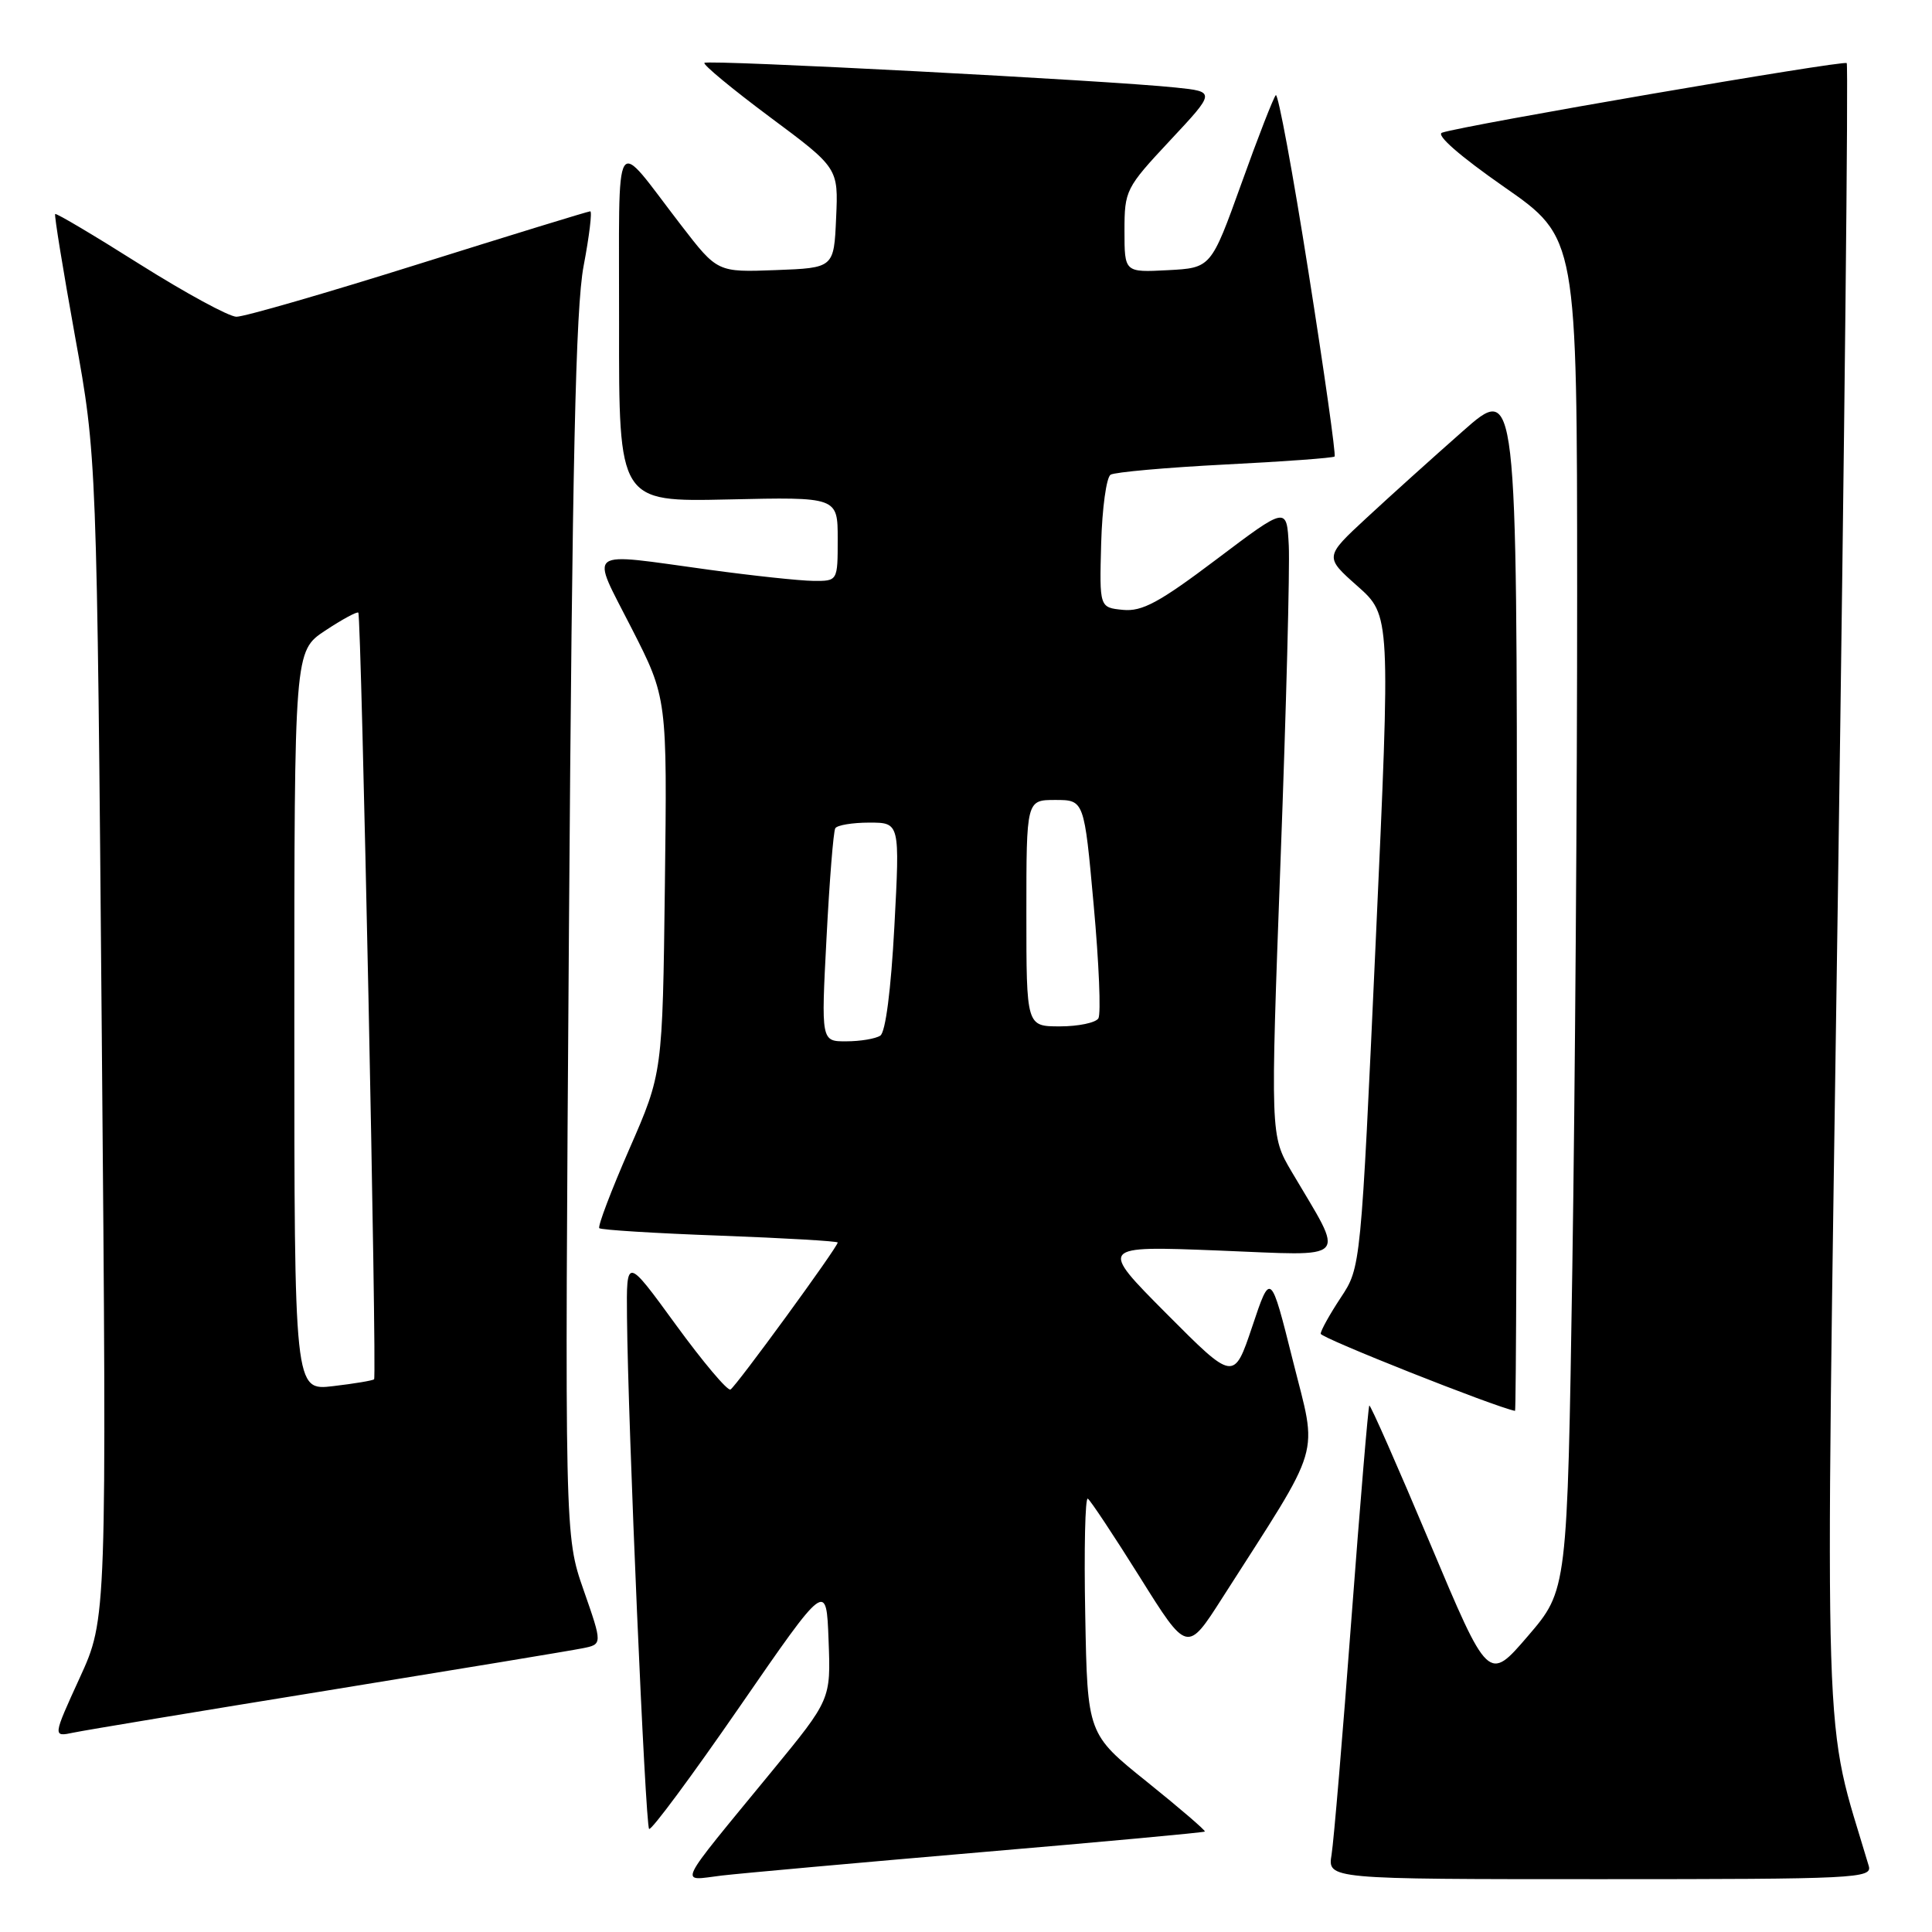 <?xml version="1.0" encoding="UTF-8" standalone="no"?>
<!DOCTYPE svg PUBLIC "-//W3C//DTD SVG 1.1//EN" "http://www.w3.org/Graphics/SVG/1.1/DTD/svg11.dtd" >
<svg xmlns="http://www.w3.org/2000/svg" xmlns:xlink="http://www.w3.org/1999/xlink" version="1.1" viewBox="0 0 256 256">
 <g >
 <path fill="currentColor"
d=" M 129.96 245.43 C 146.16 244.05 159.52 242.82 159.65 242.69 C 159.77 242.56 156.33 239.60 151.99 236.11 C 144.09 229.77 144.09 229.77 143.80 213.98 C 143.63 205.29 143.79 198.37 144.14 198.58 C 144.49 198.80 147.60 203.49 151.05 209.00 C 157.31 219.01 157.31 219.01 161.95 211.75 C 175.41 190.69 174.60 193.45 171.31 180.28 C 168.36 168.50 168.36 168.50 165.93 175.77 C 163.49 183.03 163.49 183.03 154.56 174.06 C 145.63 165.08 145.63 165.08 161.42 165.70 C 179.20 166.40 178.29 167.37 171.14 155.24 C 168.33 150.46 168.33 150.46 169.68 113.98 C 170.43 93.92 170.92 75.16 170.77 72.29 C 170.50 67.09 170.50 67.09 161.21 74.10 C 153.60 79.84 151.34 81.06 148.79 80.81 C 145.68 80.50 145.68 80.50 145.91 72.02 C 146.04 67.35 146.60 63.25 147.16 62.90 C 147.72 62.56 154.55 61.95 162.34 61.55 C 170.13 61.16 176.65 60.68 176.84 60.49 C 177.03 60.30 175.48 49.33 173.39 36.11 C 171.31 22.88 169.35 12.31 169.05 12.61 C 168.75 12.91 166.69 18.18 164.49 24.33 C 160.47 35.50 160.47 35.50 154.74 35.80 C 149.00 36.10 149.00 36.10 149.00 30.59 C 149.00 25.22 149.16 24.90 155.04 18.61 C 161.08 12.15 161.08 12.15 155.79 11.60 C 146.91 10.66 93.79 7.88 93.34 8.33 C 93.11 8.55 97.01 11.78 102.00 15.50 C 111.09 22.26 111.09 22.26 110.79 28.88 C 110.50 35.50 110.50 35.50 102.78 35.79 C 95.06 36.08 95.06 36.08 90.28 29.88 C 81.09 17.97 82.07 16.41 82.03 43.00 C 82.00 66.50 82.00 66.50 96.50 66.18 C 111.00 65.85 111.00 65.85 111.00 71.43 C 111.00 77.00 111.00 77.00 107.75 76.97 C 105.96 76.95 99.78 76.29 94.00 75.50 C 77.24 73.21 78.21 72.48 83.69 83.25 C 88.41 92.50 88.41 92.50 88.10 117.34 C 87.79 142.19 87.79 142.19 83.39 152.25 C 80.97 157.79 79.18 162.51 79.41 162.74 C 79.64 162.97 86.84 163.42 95.42 163.73 C 103.99 164.05 111.00 164.46 111.00 164.64 C 111.00 165.25 97.52 183.73 96.79 184.12 C 96.40 184.33 93.14 180.46 89.54 175.52 C 83.00 166.54 83.00 166.54 83.08 174.52 C 83.21 188.79 85.51 241.84 86.01 242.34 C 86.28 242.61 91.67 235.33 98.00 226.16 C 109.50 209.50 109.50 209.50 109.79 217.35 C 110.09 225.19 110.09 225.19 102.29 234.69 C 89.32 250.49 89.95 249.20 95.63 248.52 C 98.31 248.21 113.76 246.82 129.96 245.43 Z  M 247.62 247.25 C 241.50 226.61 241.83 236.83 243.54 117.89 C 244.41 57.88 244.93 8.59 244.70 8.36 C 244.29 7.95 193.89 16.61 191.08 17.58 C 190.22 17.87 193.45 20.69 199.32 24.78 C 208.97 31.50 208.97 31.50 208.98 78.50 C 208.99 104.35 208.70 144.67 208.34 168.10 C 207.68 210.70 207.68 210.70 202.45 216.79 C 197.22 222.88 197.22 222.88 189.46 204.43 C 185.19 194.28 181.58 186.09 181.44 186.24 C 181.30 186.38 180.23 199.10 179.07 214.50 C 177.92 229.90 176.73 243.96 176.44 245.75 C 175.91 249.00 175.91 249.00 212.02 249.00 C 245.95 249.00 248.10 248.89 247.62 247.25 Z  M 43.50 223.98 C 60.55 221.21 75.70 218.71 77.17 218.41 C 79.84 217.88 79.84 217.88 77.33 210.69 C 74.82 203.50 74.82 203.50 75.39 123.00 C 75.83 61.07 76.28 40.83 77.33 35.25 C 78.09 31.26 78.48 28.00 78.21 28.00 C 77.94 28.00 67.69 31.15 55.43 35.00 C 43.17 38.85 32.33 41.99 31.32 41.97 C 30.32 41.95 24.57 38.82 18.53 35.02 C 12.50 31.21 7.45 28.21 7.31 28.36 C 7.17 28.50 8.36 35.79 9.94 44.56 C 12.83 60.50 12.83 60.50 13.49 137.50 C 14.15 214.50 14.15 214.50 10.56 222.33 C 6.98 230.16 6.98 230.16 9.74 229.58 C 11.26 229.26 26.45 226.74 43.50 223.98 Z  M 201.00 118.90 C 201.00 50.79 201.00 50.79 193.81 57.15 C 189.85 60.64 184.11 65.81 181.06 68.64 C 175.50 73.79 175.50 73.79 179.88 77.67 C 184.26 81.56 184.26 81.56 182.29 124.74 C 180.32 167.92 180.32 167.92 177.66 171.94 C 176.20 174.15 175.00 176.30 175.00 176.73 C 175.00 177.28 198.02 186.41 200.75 186.95 C 200.89 186.98 201.00 156.35 201.00 118.90 Z  M 109.52 124.25 C 109.91 116.69 110.43 110.16 110.68 109.75 C 110.92 109.34 112.95 109.00 115.18 109.00 C 119.24 109.00 119.24 109.00 118.51 122.75 C 118.06 131.17 117.34 136.78 116.64 137.23 C 116.01 137.64 113.99 137.98 112.15 137.98 C 108.80 138.00 108.80 138.00 109.52 124.25 Z  M 136.00 121.00 C 136.00 106.00 136.00 106.00 139.83 106.00 C 143.66 106.00 143.66 106.00 144.92 119.94 C 145.62 127.61 145.90 134.36 145.54 134.94 C 145.18 135.52 142.88 136.00 140.44 136.00 C 136.00 136.00 136.00 136.00 136.00 121.00 Z  M 39.00 135.27 C 39.00 86.27 39.00 86.27 43.09 83.56 C 45.34 82.07 47.32 81.00 47.48 81.18 C 47.88 81.61 49.96 182.38 49.57 182.76 C 49.41 182.93 46.96 183.34 44.14 183.67 C 39.00 184.28 39.00 184.28 39.00 135.27 Z "/>
</g>
</svg>
